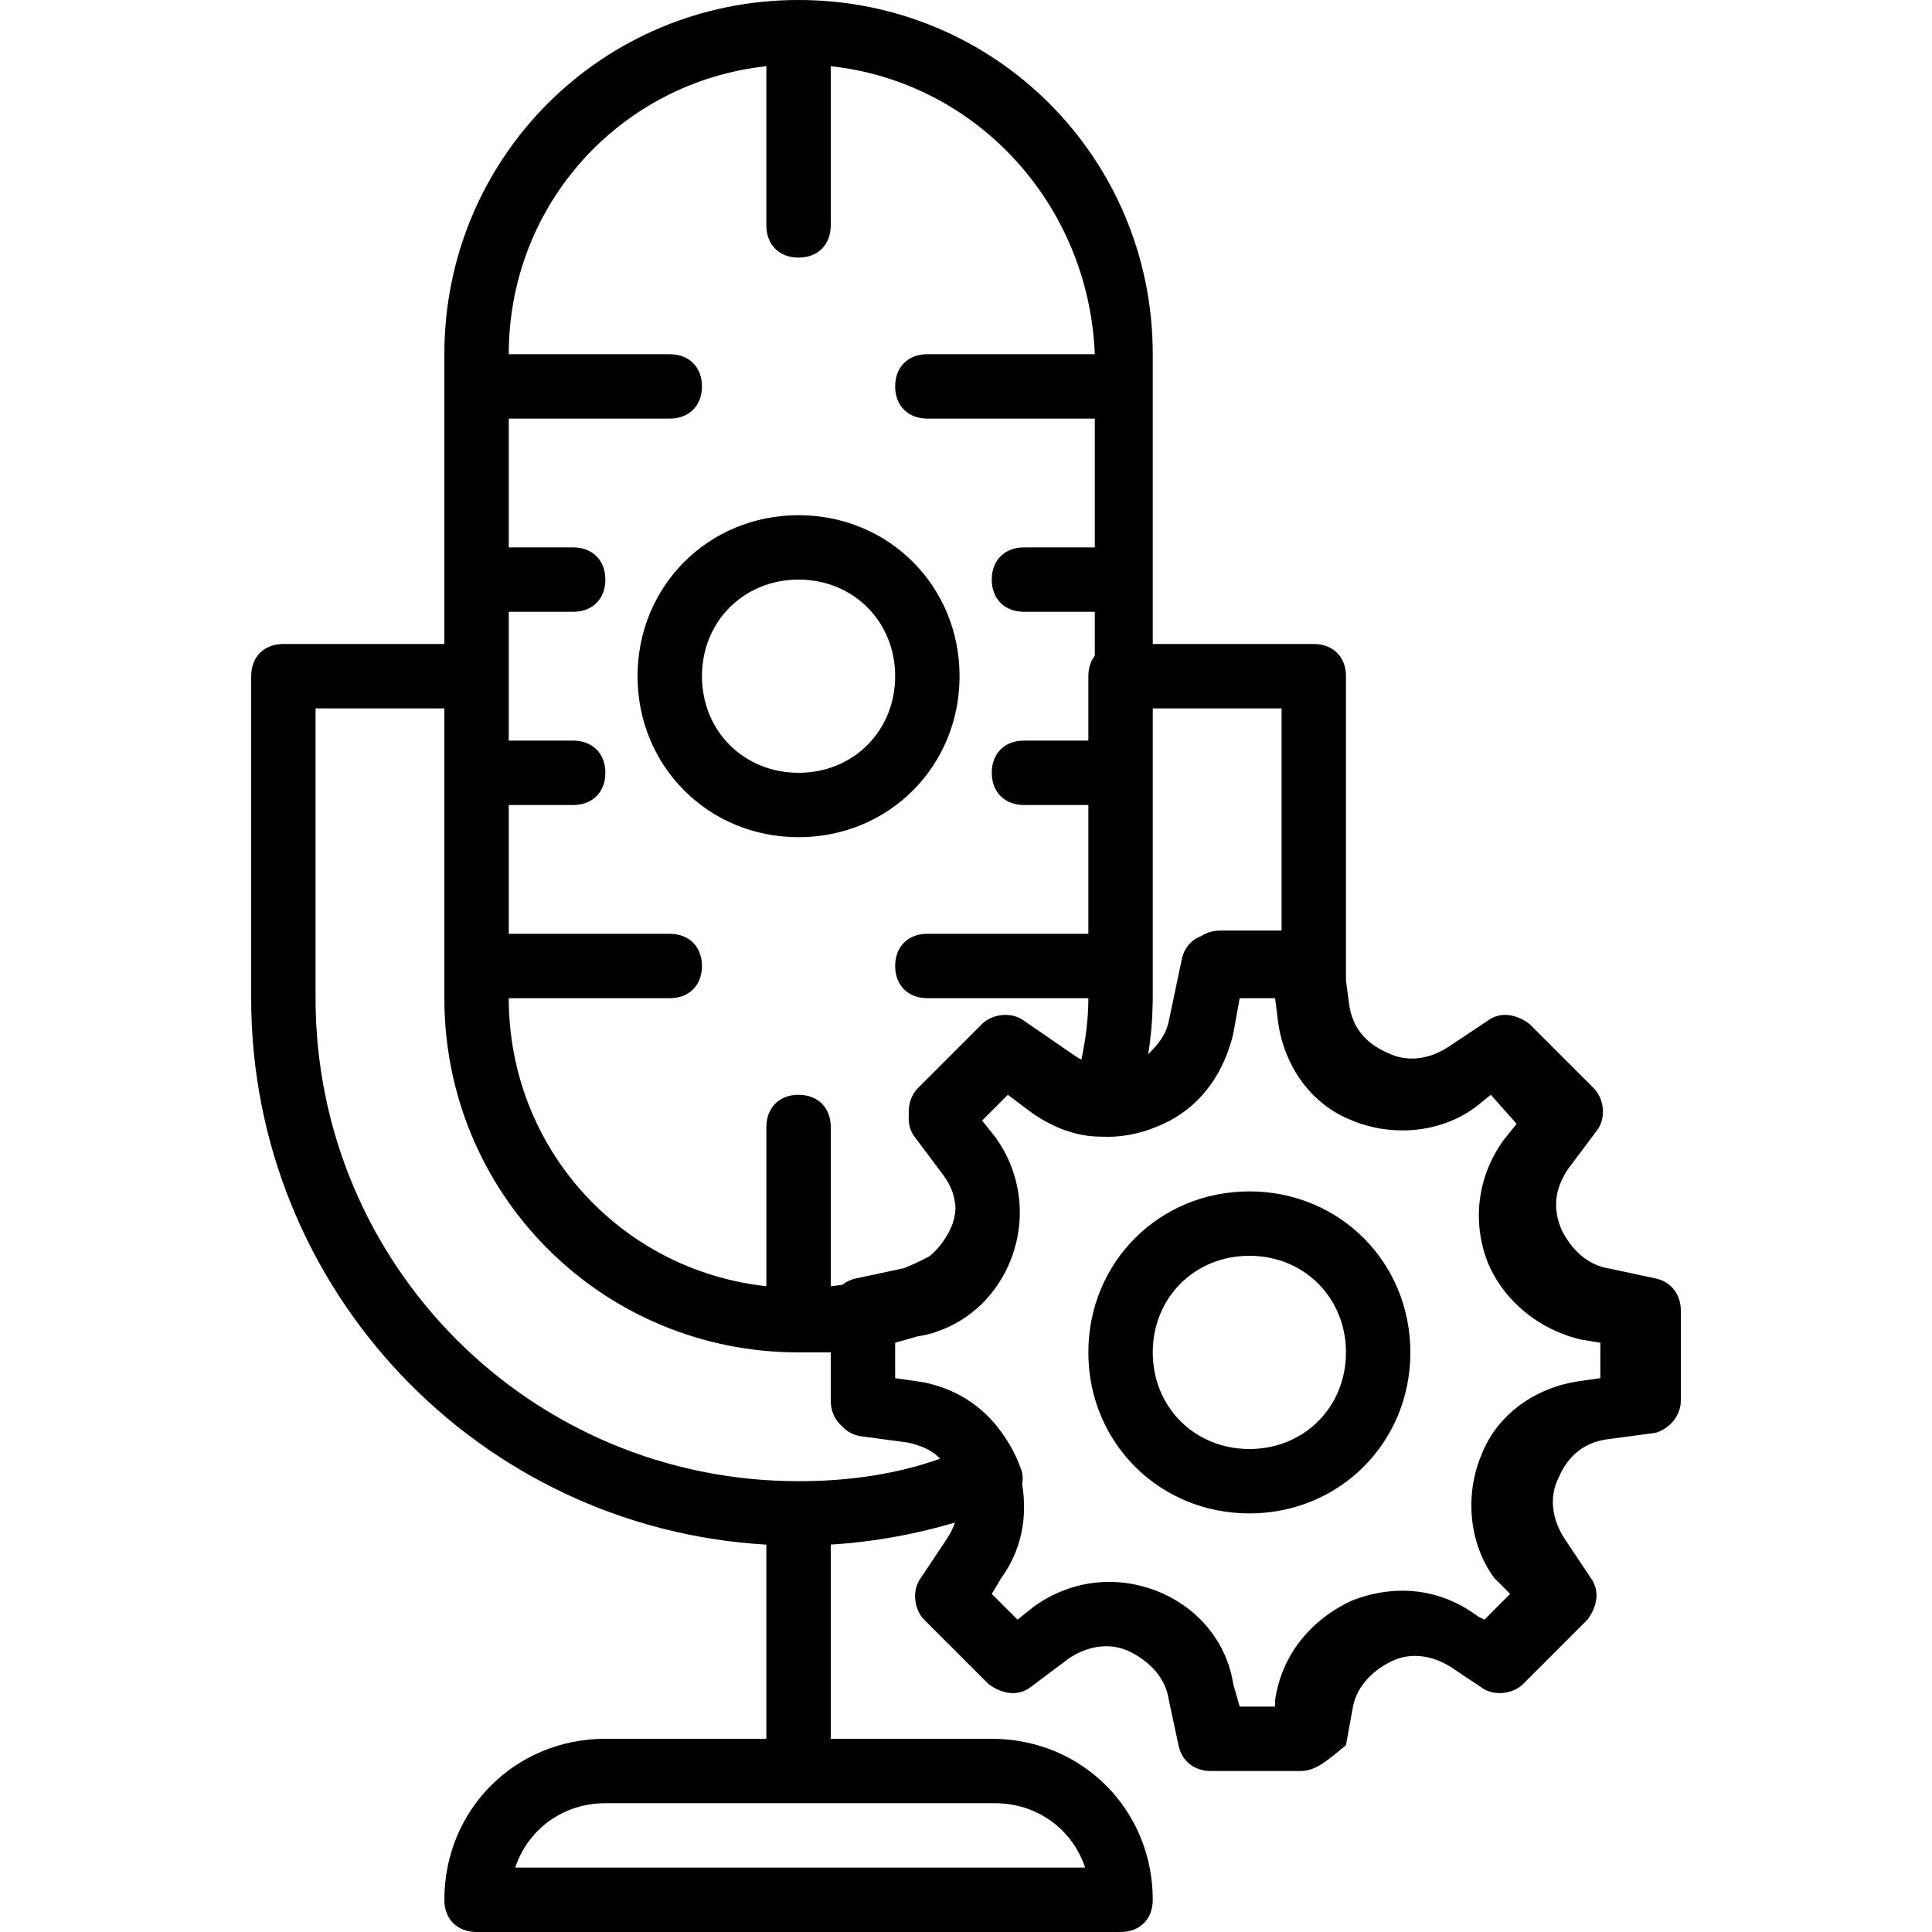 <?xml version="1.0" encoding="iso-8859-1"?>
<!-- Uploaded to: SVG Repo, www.svgrepo.com, Generator: SVG Repo Mixer Tools -->
<svg fill="#000000" height="800px" width="800px" version="1.1" id="Layer_1" xmlns="http://www.w3.org/2000/svg" xmlns:xlink="http://www.w3.org/1999/xlink" 
	 viewBox="0 0 512 512" xml:space="preserve">
<g transform="translate(1 1)">
	<g>
		<g>
			<path d="M437.613,337.773l-11.947-2.56c-5.973-0.853-10.24-5.12-12.8-10.24c-2.56-5.973-1.707-11.093,1.707-16.213l7.68-10.24
				c2.56-3.413,1.707-8.533-0.853-11.093l-17.067-17.067c-3.413-2.56-7.68-3.413-11.093-0.853L383,276.333
				c-5.12,3.413-11.093,4.267-16.213,1.707c-5.973-2.56-9.387-6.827-10.24-12.8l-0.853-6.4V178.2c0-5.12-3.413-8.533-8.533-8.533
				h-42.667v-76.8C304.493,40.813,262.68-1,210.627-1S116.76,40.813,116.76,92.867v76.8H74.093c-5.12,0-8.533,3.413-8.533,8.533
				v85.333c0,77.348,60.305,140.404,136.533,144.811V459.8h-42.667c-23.893,0-42.667,18.773-42.667,42.667
				c0,5.12,3.413,8.533,8.533,8.533H295.96c5.12,0,8.533-3.413,8.533-8.533c0-23.893-18.773-42.667-42.667-42.667H219.16v-51.468
				c10.978-0.664,21.956-2.608,32.934-5.833c-0.534,1.506-1.273,2.983-2.214,4.395l-6.827,10.24
				c-2.56,3.413-1.707,8.533,0.853,11.093l17.067,17.067c3.413,2.56,7.68,3.413,11.093,0.853l10.24-7.68
				c5.12-3.413,11.093-4.267,16.213-1.707s9.387,6.827,10.24,12.8l2.56,11.947c0.853,4.267,4.267,6.827,8.533,6.827h23.893
				c4.267,0,7.68-3.413,11.947-6.827l1.707-9.387c0.853-5.973,5.12-10.24,10.24-12.8c5.12-2.56,11.093-1.707,16.213,1.707l7.68,5.12
				c3.413,2.56,8.533,1.707,11.093-0.853l17.067-17.067c2.56-3.413,3.413-7.68,0.853-11.093l-6.827-10.24
				c-3.413-5.12-4.267-11.093-1.707-16.213c2.56-5.973,6.827-9.387,12.8-10.24l12.8-1.707c3.413-0.853,6.827-4.267,6.827-8.533
				v-23.893C444.44,342.04,441.88,338.627,437.613,337.773z M262.68,476.867c11.093,0,20.48,6.827,23.893,17.067h-151.04
				c3.413-10.24,12.8-17.067,23.893-17.067H262.68z M338.627,186.733v58.88h-16.213c-1.886,0-3.604,0.502-5.009,1.429
				c-2.652,0.977-4.613,3.164-5.231,6.251l-3.413,16.213c-0.798,3.988-3.087,6.484-5.473,8.883
				c0.693-4.296,1.074-8.593,1.166-12.889c0.026-0.656,0.041-1.311,0.041-1.967v-76.8H338.627z M202.093,16.541v42.193
				c0,5.12,3.413,8.533,8.533,8.533c5.12,0,8.533-3.413,8.533-8.533V16.541c38.601,4.198,68.382,36.547,69.973,76.326H244.76
				c-5.12,0-8.533,3.413-8.533,8.533s3.413,8.533,8.533,8.533h44.373v34.133H270.36c-5.12,0-8.533,3.413-8.533,8.533
				c0,5.12,3.413,8.533,8.533,8.533h18.773v11.622c-1.091,1.425-1.707,3.28-1.707,5.444v17.067H270.36
				c-5.12,0-8.533,3.413-8.533,8.533c0,5.12,3.413,8.533,8.533,8.533h17.067v34.133H244.76c-5.12,0-8.533,3.413-8.533,8.533
				s3.413,8.533,8.533,8.533h42.667c0,5.428-0.695,10.857-1.857,16.285c-0.519-0.277-1.038-0.579-1.557-0.925l-13.653-9.387
				c-3.413-2.56-8.533-1.707-11.093,0.853L242.2,287.427c-1.66,1.66-2.595,4.396-2.354,7.046c-0.186,1.993,0.244,4.079,1.501,5.754
				l7.68,10.24c2.081,2.774,3.02,5.687,3.19,8.514c-0.05,2.057-0.529,4.084-1.483,5.993c-1.334,2.668-3.136,5.099-5.397,6.941
				c-2.242,1.204-4.535,2.267-6.865,3.202c-0.179,0.032-0.355,0.071-0.538,0.098l-11.947,2.56c-1.448,0.29-2.693,0.879-3.715,1.692
				c-1.032,0.155-2.069,0.289-3.112,0.402v-42.201c0-5.12-3.413-8.533-8.533-8.533c-5.12,0-8.533,3.413-8.533,8.533v42.193
				c-38.593-4.198-68.267-36.547-68.267-76.326h42.667c5.12,0,8.533-3.413,8.533-8.533s-3.413-8.533-8.533-8.533h-42.667v-34.133
				h17.067c5.12,0,8.533-3.413,8.533-8.533c0-5.12-3.413-8.533-8.533-8.533h-17.067V178.2v-17.067h17.067
				c5.12,0,8.533-3.413,8.533-8.533c0-5.12-3.413-8.533-8.533-8.533h-17.067v-34.133h42.667c5.12,0,8.533-3.413,8.533-8.533
				s-3.413-8.533-8.533-8.533h-42.667C133.827,53.088,163.5,20.739,202.093,16.541z M82.627,263.533v-76.8h34.133v76.8
				c0,0.813,0.01,1.624,0.031,2.432c1.279,50.917,42.596,91.434,93.836,91.434c0.125,0,0.25-0.005,0.375-0.006
				c0.16,0.001,0.318,0.006,0.478,0.006c2.286,0,5.248,0,7.68,0v12.8c0,2.718,1.042,5.086,2.899,6.67
				c1.162,1.349,2.781,2.317,4.781,2.717l12.8,1.707c3.208,0.802,5.661,1.623,8.07,3.841c0.141,0.145,0.281,0.291,0.418,0.441
				c-11.934,4.255-24.718,5.958-37.502,5.958C139.8,391.533,82.627,334.36,82.627,263.533z M423.107,364.227l-5.973,0.853
				c-11.093,1.707-21.333,8.533-25.6,19.627c-4.267,10.24-3.413,23.04,3.413,32.427l4.267,4.267l-6.827,6.827l-1.707-0.853
				c-10.24-7.68-22.187-8.533-33.28-4.267c-11.093,5.12-18.773,14.507-20.48,26.453v1.707h-9.387l-1.707-5.973
				c-1.707-11.093-9.387-20.48-20.48-24.747s-23.04-2.56-32.427,4.267l-4.267,3.413l-6.827-6.827l2.56-4.267
				c5.291-7.274,6.979-16.086,5.491-24.847c0.284-1.326,0.197-2.745-0.371-4.166c-1.253-3.508-3.033-6.784-5.229-9.721
				c-3.595-5.044-8.632-9.033-14.662-11.37c-0.263-0.104-0.526-0.21-0.793-0.308c-0.239-0.086-0.484-0.162-0.726-0.242
				c-1.895-0.641-3.859-1.127-5.897-1.399l-5.973-0.853v-9.387l5.973-1.707c1.726-0.216,3.452-0.651,5.151-1.276
				c8.796-2.98,16.009-9.878,19.596-19.204c2.462-6.401,2.924-13.085,1.572-19.398c-0.101-0.482-0.211-0.962-0.334-1.441
				c-0.037-0.141-0.078-0.28-0.117-0.42c-0.147-0.544-0.309-1.085-0.484-1.623c-0.017-0.052-0.034-0.105-0.051-0.157
				c-0.867-2.618-2.073-5.163-3.622-7.58c-0.007-0.012-0.015-0.023-0.022-0.035c-0.384-0.598-0.782-1.19-1.208-1.771l-3.413-4.267
				l6.827-6.827l6.827,5.12c5.12,3.413,11.093,5.973,17.92,5.973c0.005,0,0.008,0,0.012,0c4.918,0.235,9.879-0.637,14.494-2.56
				c9.904-3.809,16.397-11.705,19.499-21.247c0.149-0.443,0.288-0.89,0.419-1.341c0.016-0.057,0.033-0.113,0.049-0.169
				c0.188-0.657,0.363-1.319,0.512-1.989l1.707-9.387h9.387l0.853,6.827c1.707,11.093,8.533,21.333,19.627,25.6
				c10.24,4.267,23.04,3.413,32.427-3.413l4.267-3.413l6.827,7.68l-3.413,4.267c-6.827,9.387-8.533,21.333-4.267,32.427
				c4.267,10.24,13.653,17.92,24.747,20.48l5.12,0.853V364.227z"/>
			<path d="M330.093,314.733c-23.893,0-42.667,18.773-42.667,42.667s18.773,42.667,42.667,42.667
				c23.893,0,42.667-18.773,42.667-42.667S353.987,314.733,330.093,314.733z M330.093,383c-14.507,0-25.6-11.093-25.6-25.6
				s11.093-25.6,25.6-25.6c14.507,0,25.6,11.093,25.6,25.6S344.6,383,330.093,383z"/>
			<path d="M167.96,178.2c0,23.893,18.773,42.667,42.667,42.667c23.893,0,42.667-18.773,42.667-42.667s-18.773-42.667-42.667-42.667
				C186.733,135.533,167.96,154.307,167.96,178.2z M210.627,152.6c14.507,0,25.6,11.093,25.6,25.6s-11.093,25.6-25.6,25.6
				c-14.507,0-25.6-11.093-25.6-25.6S196.12,152.6,210.627,152.6z"/>
		</g>
	</g>
</g>
</svg>
